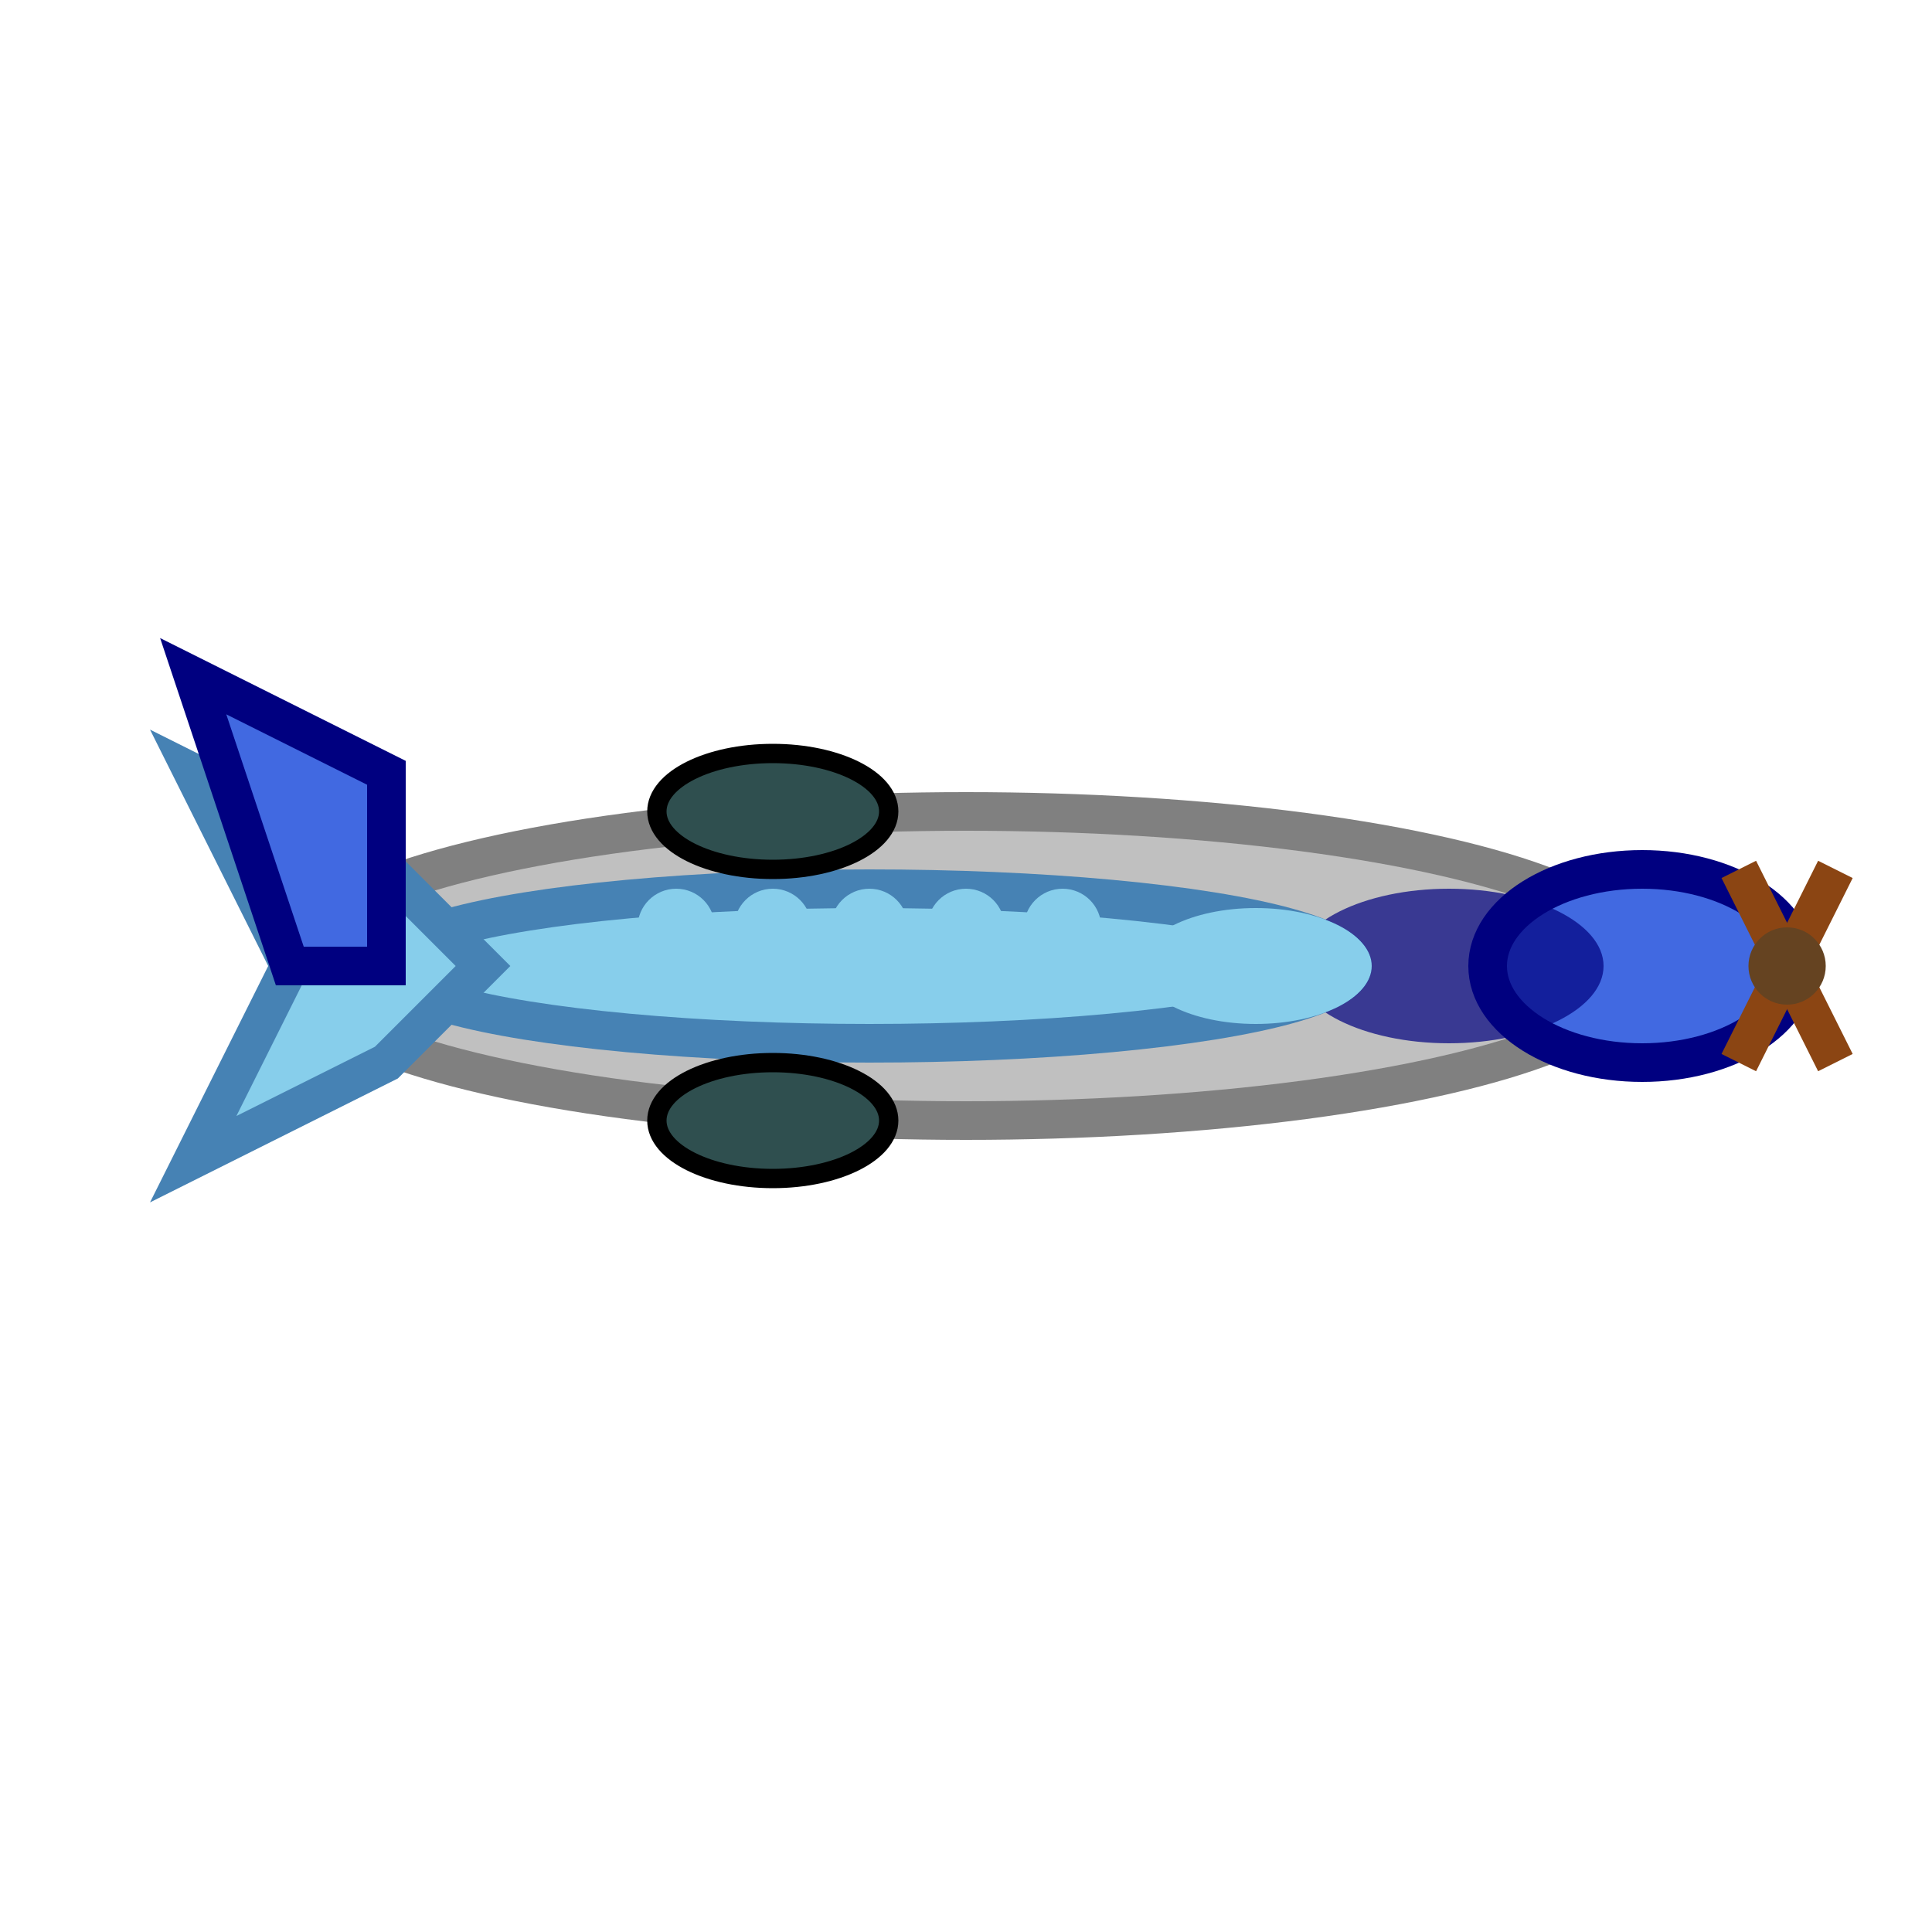 <svg viewBox="0 0 100 100" xmlns="http://www.w3.org/2000/svg">
  <!-- Airplane body -->
  <ellipse cx="50" cy="50" rx="35" ry="8" fill="#C0C0C0" stroke="#808080" stroke-width="2"/>
  <!-- Airplane nose -->
  <ellipse cx="85" cy="50" rx="8" ry="5" fill="#4169E1" stroke="#000080" stroke-width="2"/>
  <!-- Wings -->
  <ellipse cx="45" cy="50" rx="25" ry="4" fill="#87CEEB" stroke="#4682B4" stroke-width="2"/>
  <!-- Tail -->
  <polygon points="15,50 10,40 20,45 25,50 20,55 10,60" fill="#87CEEB" stroke="#4682B4" stroke-width="2"/>
  <!-- Tail fin -->
  <polygon points="15,50 10,35 20,40 20,50" fill="#4169E1" stroke="#000080" stroke-width="2"/>
  <!-- Cockpit windows -->
  <ellipse cx="75" cy="50" rx="8" ry="4" fill="#000080" opacity="0.7"/>
  <ellipse cx="65" cy="50" rx="6" ry="3" fill="#87CEEB"/>
  <!-- Passenger windows -->
  <circle cx="55" cy="48" r="2" fill="#87CEEB"/>
  <circle cx="50" cy="48" r="2" fill="#87CEEB"/>
  <circle cx="45" cy="48" r="2" fill="#87CEEB"/>
  <circle cx="40" cy="48" r="2" fill="#87CEEB"/>
  <circle cx="35" cy="48" r="2" fill="#87CEEB"/>
  <!-- Engines -->
  <ellipse cx="40" cy="42" rx="6" ry="3" fill="#2F4F4F" stroke="#000" stroke-width="1"/>
  <ellipse cx="40" cy="58" rx="6" ry="3" fill="#2F4F4F" stroke="#000" stroke-width="1"/>
  <!-- Propeller -->
  <line x1="90" y1="45" x2="95" y2="55" stroke="#8B4513" stroke-width="2"/>
  <line x1="95" y1="45" x2="90" y2="55" stroke="#8B4513" stroke-width="2"/>
  <circle cx="92.5" cy="50" r="2" fill="#654321"/>
</svg>